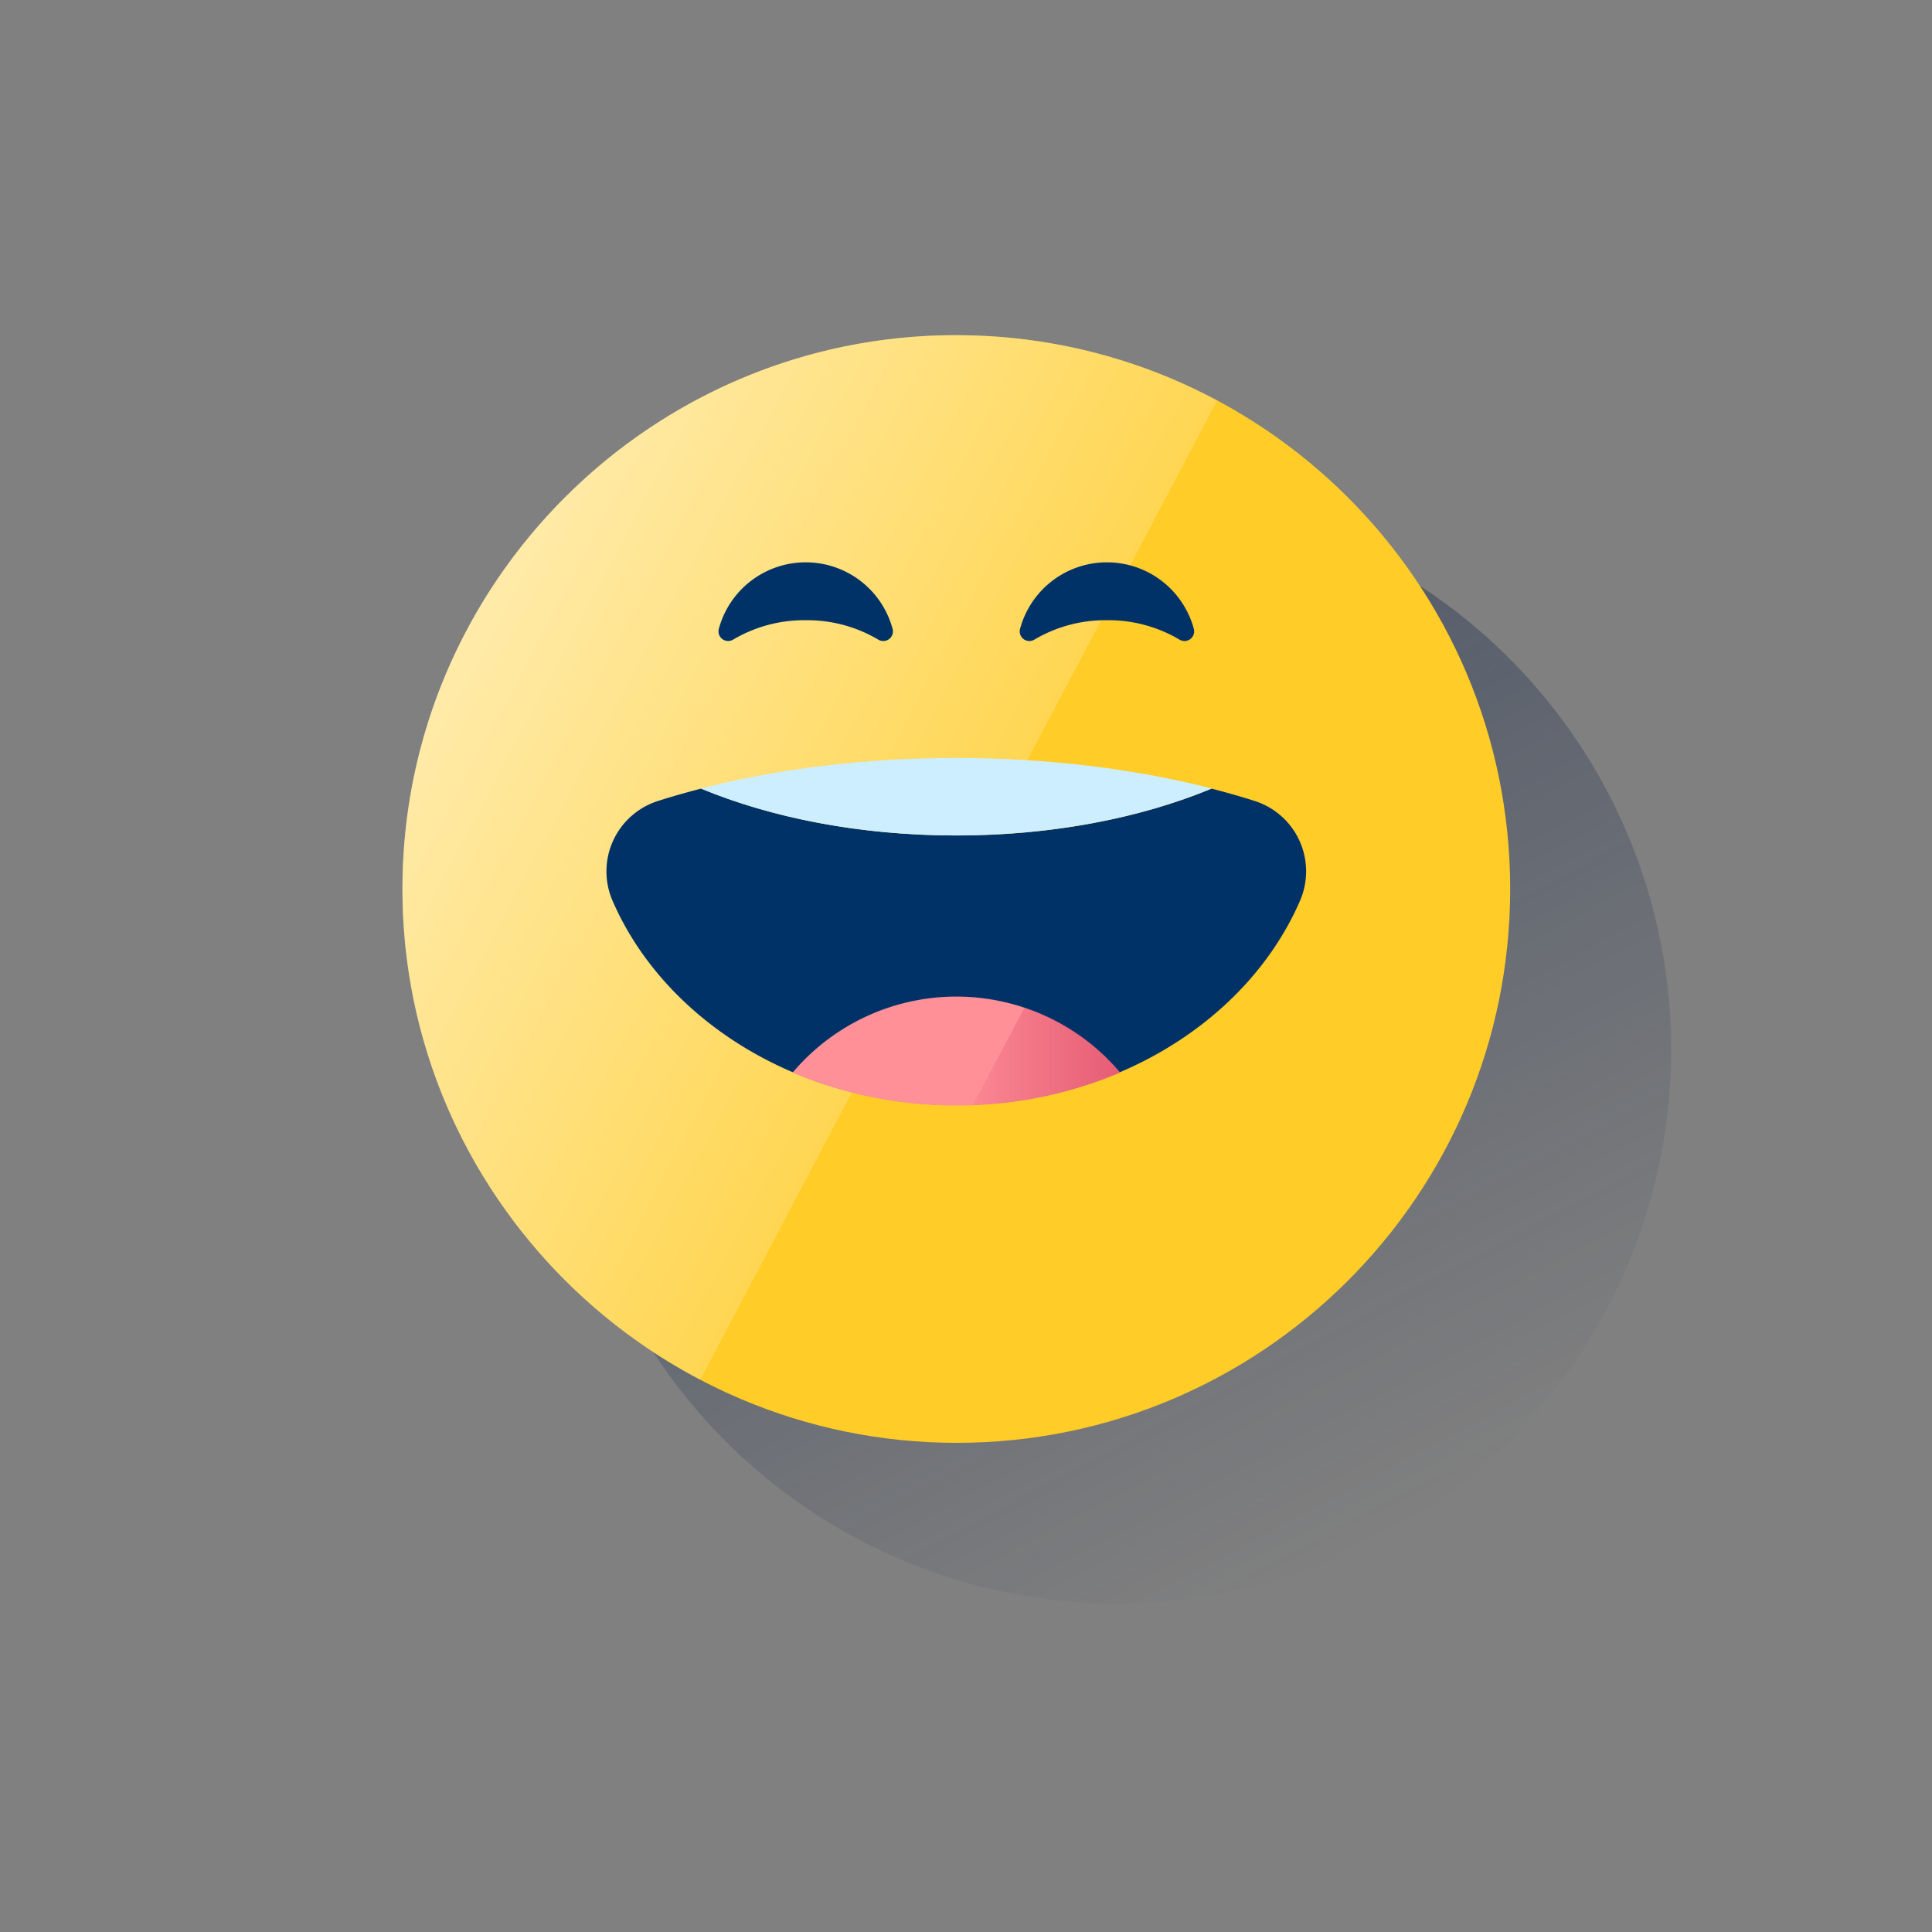 <svg id="Capa_1" data-name="Capa 1" xmlns="http://www.w3.org/2000/svg" xmlns:xlink="http://www.w3.org/1999/xlink" viewBox="0 0 600 600"><rect x="0" y="0" width="600" height="600" fill="#808080" stroke="none"/><defs><style>.cls-1{fill:url(#Degradado_sin_nombre_39);}.cls-2{fill:#ffcc28;}.cls-3{fill:url(#Degradado_sin_nombre_5);}.cls-4{fill:#003267;}.cls-5{fill:#cdeefe;}.cls-6{fill:#ff9098;}.cls-7{fill:url(#Degradado_sin_nombre_25);}</style><linearGradient id="Degradado_sin_nombre_39" x1="266.23" y1="174.1" x2="427.76" y2="477.9" gradientUnits="userSpaceOnUse"><stop offset="0" stop-color="#142649" stop-opacity="0.5"/><stop offset="1" stop-color="#142649" stop-opacity="0"/></linearGradient><linearGradient id="Degradado_sin_nombre_5" x1="145.14" y1="195.3" x2="298.17" y2="276.67" gradientUnits="userSpaceOnUse"><stop offset="0" stop-color="#fff" stop-opacity="0.6"/><stop offset="1" stop-color="#fff" stop-opacity="0.2"/></linearGradient><linearGradient id="Degradado_sin_nombre_25" x1="347.83" y1="328.06" x2="302.07" y2="328.06" gradientUnits="userSpaceOnUse"><stop offset="0" stop-color="#d43a5d" stop-opacity="0.6"/><stop offset="1" stop-color="#d43a5d" stop-opacity="0.1"/></linearGradient></defs><title>emoticonos-feedback</title><path class="cls-1" d="M519,325.9A172,172,0,1,1,346.89,154,172,172,0,0,1,519,325.9"/><path class="cls-2" d="M469,276.09c0,95.08-77.12,172-171.87,172S125,370.91,125,276.09s77.12-172,171.87-172h0c95,0,172.13,76.91,172.13,172"/><path class="cls-3" d="M296.84,104.09c-94.75,0-171.87,77.17-171.87,172,0,66.09,37.6,123.62,92.47,152.4L378,124.35A171.58,171.58,0,0,0,296.84,104.09Z"/><path class="cls-4" d="M250.22,192.61a43.31,43.31,0,0,1,22.48,6,3,3,0,0,0,4.52-3.25,27.95,27.95,0,0,0-54,0,3,3,0,0,0,4.51,3.25A43.31,43.31,0,0,1,250.22,192.61Z"/><path class="cls-4" d="M343.78,192.61a43.31,43.31,0,0,1,22.48,6,3,3,0,0,0,4.51-3.25,27.95,27.95,0,0,0-54,0,3,3,0,0,0,4.52,3.25A43.31,43.31,0,0,1,343.78,192.61Z"/><path class="cls-4" d="M389.75,248.78c-4.34-1.39-8.85-2.67-13.49-3.87-22,9.12-49.44,14.55-79.26,14.55s-57.3-5.43-79.26-14.55c-4.64,1.2-9.15,2.48-13.49,3.87a22.94,22.94,0,0,0-14,31C206.35,316.8,248.07,343.2,297,343.2s90.65-26.4,106.73-63.46A22.94,22.94,0,0,0,389.75,248.78Z"/><path class="cls-5" d="M297,259.46c29.85,0,57.35-5.44,79.33-14.58-23.43-6-50.49-9.48-79.33-9.48s-55.9,3.46-79.33,9.48C239.65,254,267.15,259.46,297,259.46Z"/><path class="cls-6" d="M297,343.32a129.13,129.13,0,0,0,50.83-10.23,66.56,66.56,0,0,0-101.66,0A129.13,129.13,0,0,0,297,343.32Z"/><path class="cls-7" d="M318.19,312.91l-16.12,30.3a128.39,128.39,0,0,0,45.76-10.12A64.64,64.64,0,0,0,318.19,312.91Z"/></svg>